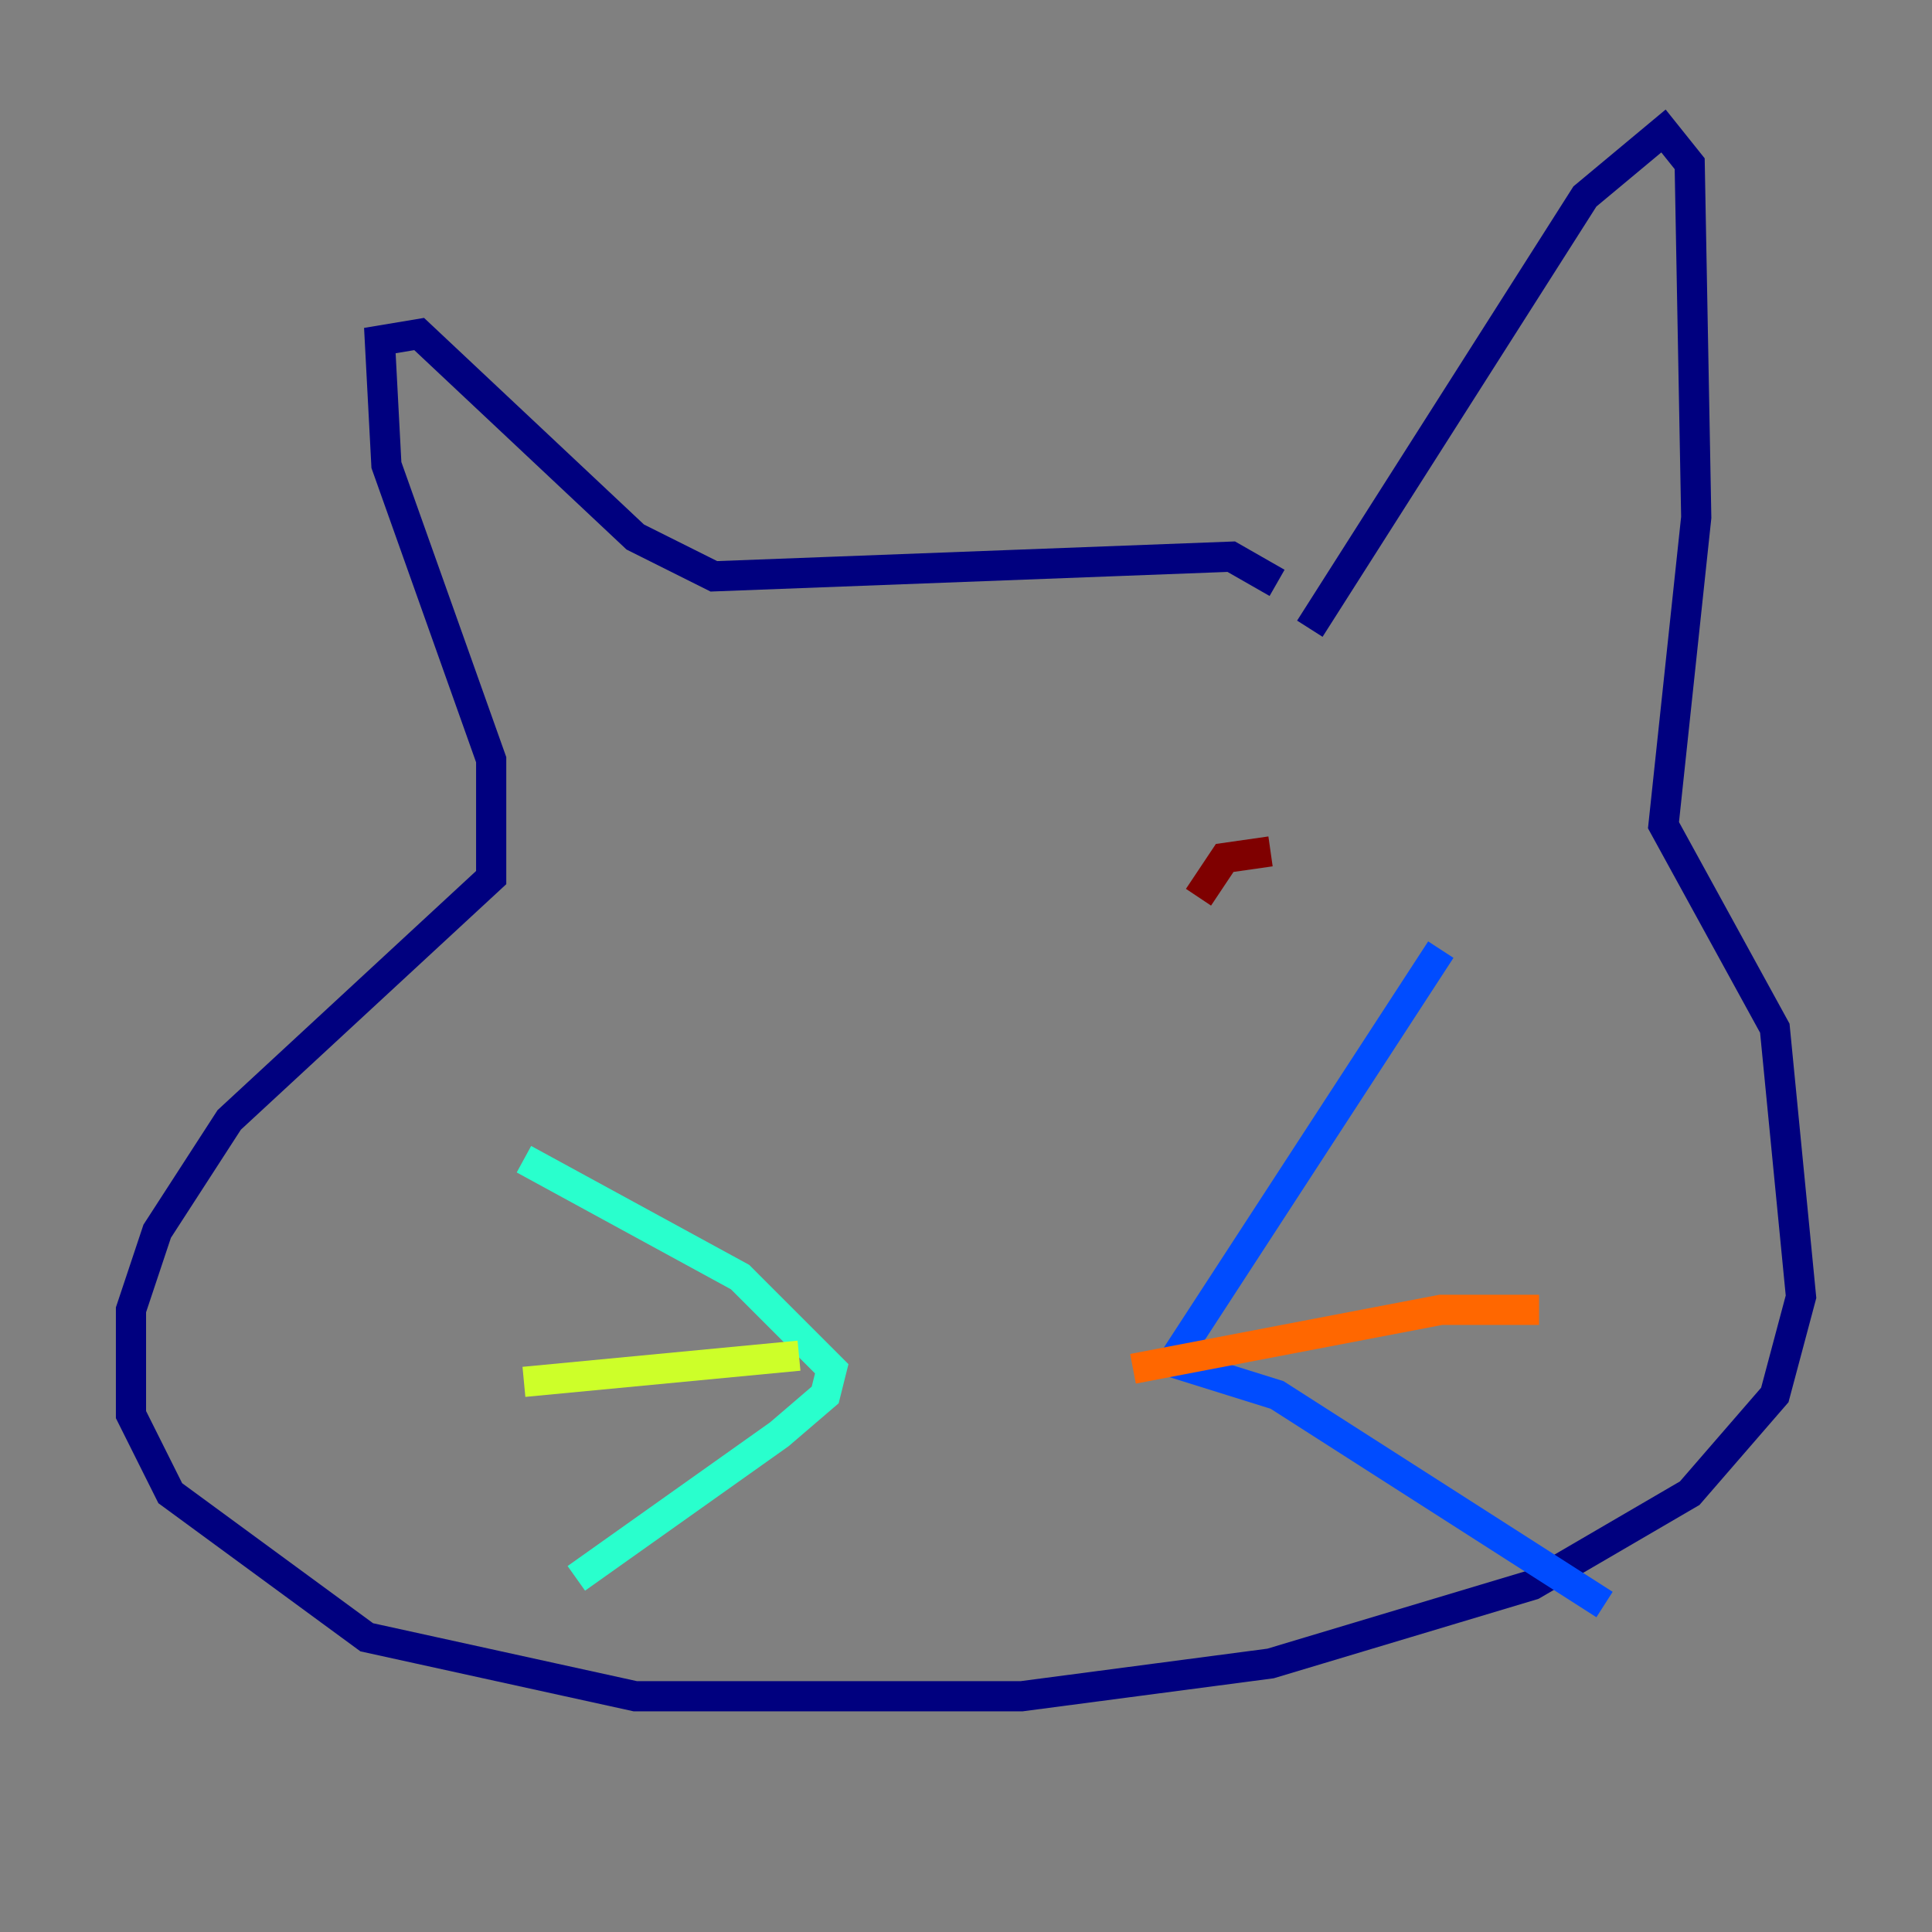 <?xml version="1.0" encoding="utf-8" ?>
<svg baseProfile="tiny" height="128" version="1.2" viewBox="0,0,128,128" width="128" xmlns="http://www.w3.org/2000/svg" xmlns:ev="http://www.w3.org/2001/xml-events" xmlns:xlink="http://www.w3.org/1999/xlink"><rect x="0" y="0" width="128" height="128" fill="#808080" stroke="none"/><defs /><polyline fill="none" points="86.78,41.654 105.003,13.017 110.21,8.678 111.946,10.848 112.38,34.278 110.21,54.671 117.586,68.122 119.322,85.912 117.586,92.42 111.946,98.929 101.532,105.003 84.176,110.21 67.688,112.38 42.088,112.38 24.298,108.475 11.281,98.929 8.678,93.722 8.678,86.78 10.414,81.573 15.186,74.197 32.542,58.142 32.542,50.332 25.6,30.807 25.166,22.563 27.77,22.129 42.088,35.58 47.295,38.183 81.573,36.881 84.61,38.617" stroke="#00007f" stroke-width="2" /><polyline fill="none" points="95.458,62.915 77.668,90.251 84.61,92.42 106.305,106.305" stroke="#004cff" stroke-width="2" /><polyline fill="none" points="34.712,76.8 49.031,84.61 55.105,90.685 54.671,92.42 51.634,95.024 38.183,104.57" stroke="#29ffcd" stroke-width="2" /><polyline fill="none" points="52.936,89.817 34.712,91.552" stroke="#cdff29" stroke-width="2" /><polyline fill="none" points="75.064,90.685 95.458,86.78 101.966,86.78" stroke="#ff6700" stroke-width="2" /><polyline fill="none" points="84.176,56.407 81.139,56.841 79.403,59.444" stroke="#7f0000" stroke-width="2" /></svg>